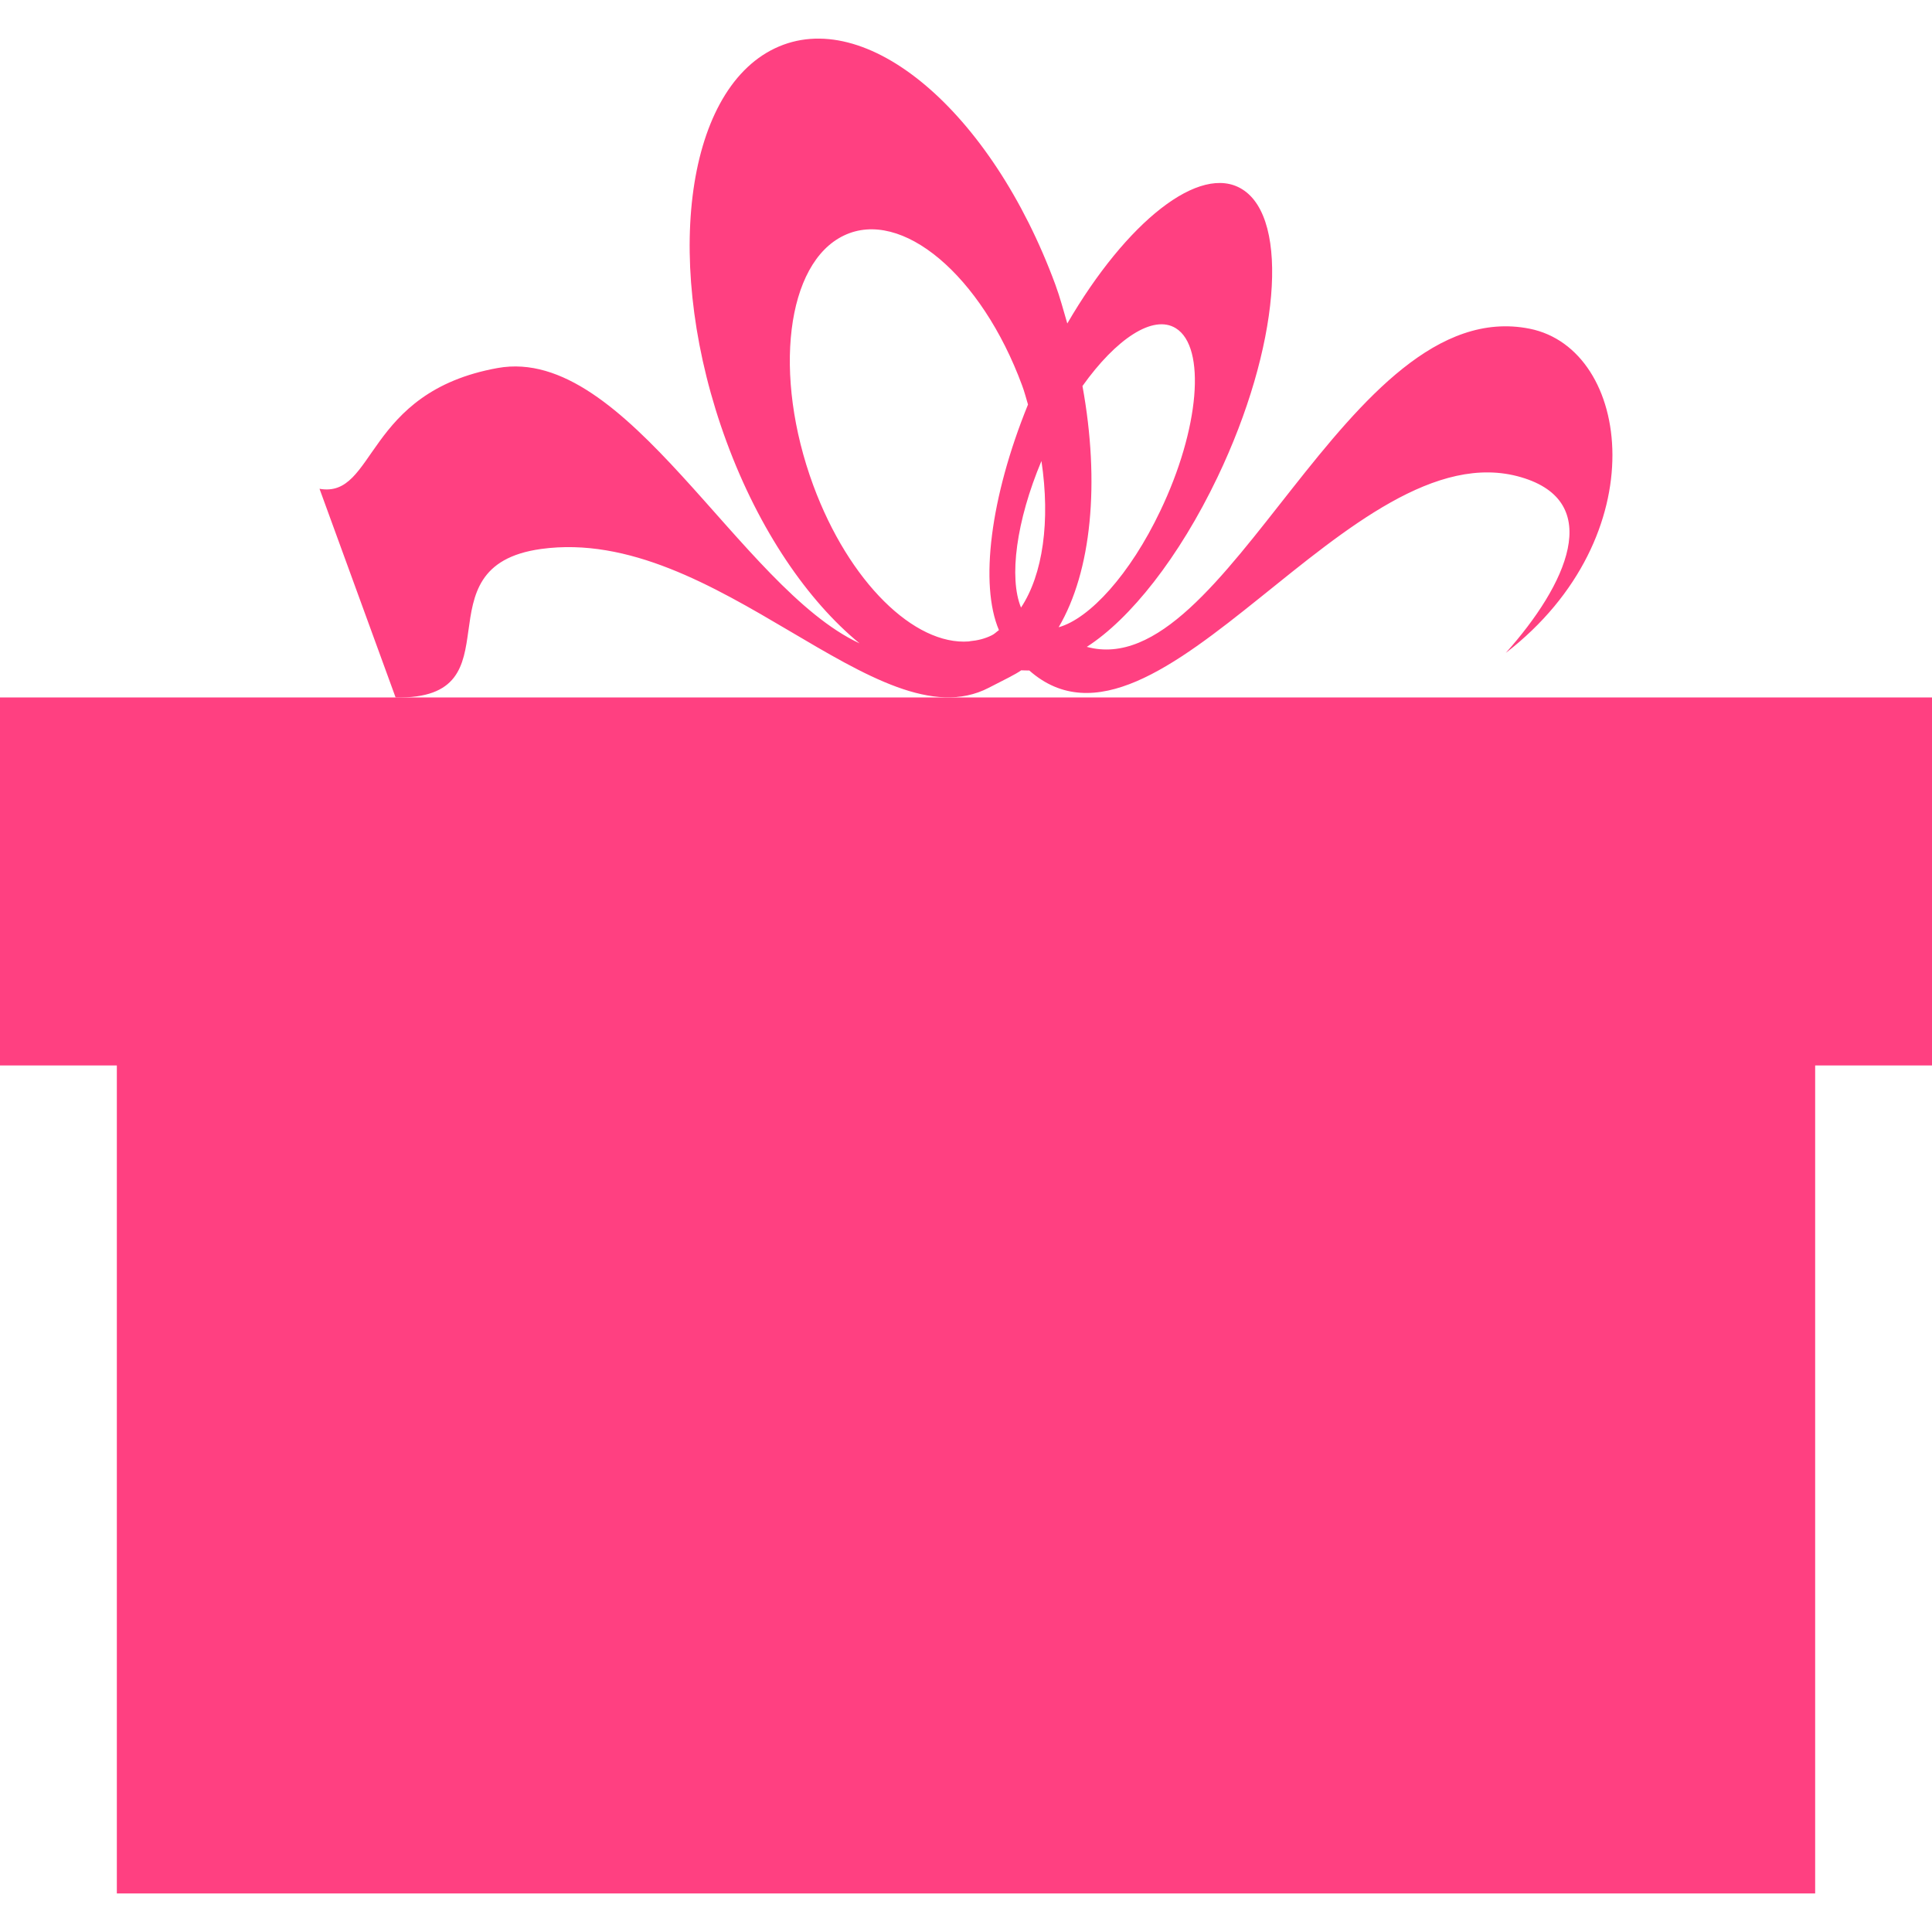 <?xml version="1.0" encoding="iso-8859-1"?>
<!-- Generator: Adobe Illustrator 16.0.0, SVG Export Plug-In . SVG Version: 6.00 Build 0)  -->
<!DOCTYPE svg PUBLIC "-//W3C//DTD SVG 1.1//EN" "http://www.w3.org/Graphics/SVG/1.1/DTD/svg11.dtd">
<svg xmlns="http://www.w3.org/2000/svg" xmlns:xlink="http://www.w3.org/1999/xlink" version="1.1" id="Capa_1" x="0px" y="0px" width="512px" height="512px" viewBox="0 0 21 21" style="enable-background:new 0 0 21 21;" xml:space="preserve">
<g>
	<g>
		<path d="M5.882,5.967C7.791,5.705,9.545,8.1,10.747,7.476c0.171-0.088,0.292-0.146,0.353-0.19c0.031,0,0.056,0.003,0.088,0.002    c1.401,1.235,3.5-2.642,5.345-2.101c0.912,0.267,0.496,1.17-0.166,1.91c1.638-1.264,1.367-3.302,0.26-3.524    c-1.993-0.398-3.283,3.875-4.814,3.458c0.47-0.301,1.003-0.97,1.421-1.845c0.672-1.405,0.791-2.805,0.268-3.129    c-0.458-0.286-1.258,0.353-1.901,1.459c-0.042-0.142-0.078-0.282-0.13-0.423c-0.698-1.891-2.063-3.04-3.05-2.567    C7.435,0.998,7.2,2.913,7.898,4.804c0.354,0.96,0.882,1.727,1.445,2.189C8.039,6.386,6.814,3.748,5.41,4    C3.957,4.261,4.088,5.421,3.473,5.313L4.3,7.581C5.67,7.607,4.513,6.156,5.882,5.967z M11.766,4.196    c0.365-0.513,0.768-0.782,1.015-0.628c0.332,0.206,0.257,1.096-0.17,1.987c-0.327,0.687-0.767,1.169-1.104,1.263    C11.865,6.21,11.958,5.248,11.766,4.196z M11.098,6.604c-0.133-0.323-0.052-0.941,0.222-1.593    C11.418,5.663,11.336,6.245,11.098,6.604z M8.84,5.276C8.397,4.075,8.546,2.859,9.173,2.56c0.626-0.3,1.494,0.429,1.937,1.63    c0.026,0.069,0.043,0.138,0.064,0.207c-0.411,1.01-0.527,1.957-0.316,2.452c-0.027,0.019-0.05,0.044-0.081,0.058    c-0.074,0.036-0.152,0.055-0.231,0.062c-0.004,0.001-0.009,0.002-0.014,0.003C9.94,7.018,9.228,6.327,8.84,5.276z" fill="#ff4081"/>
		<polygon points="0,7.581 0,11.581 1.27,11.581 1.27,20.581 19.73,20.581 19.73,11.581 21,11.581 21,7.581   " fill="#ff4081"/>
	</g>
</g>
<g>
</g>
<g>
</g>
<g>
</g>
<g>
</g>
<g>
</g>
<g>
</g>
<g>
</g>
<g>
</g>
<g>
</g>
<g>
</g>
<g>
</g>
<g>
</g>
<g>
</g>
<g>
</g>
<g>
</g>
</svg>
